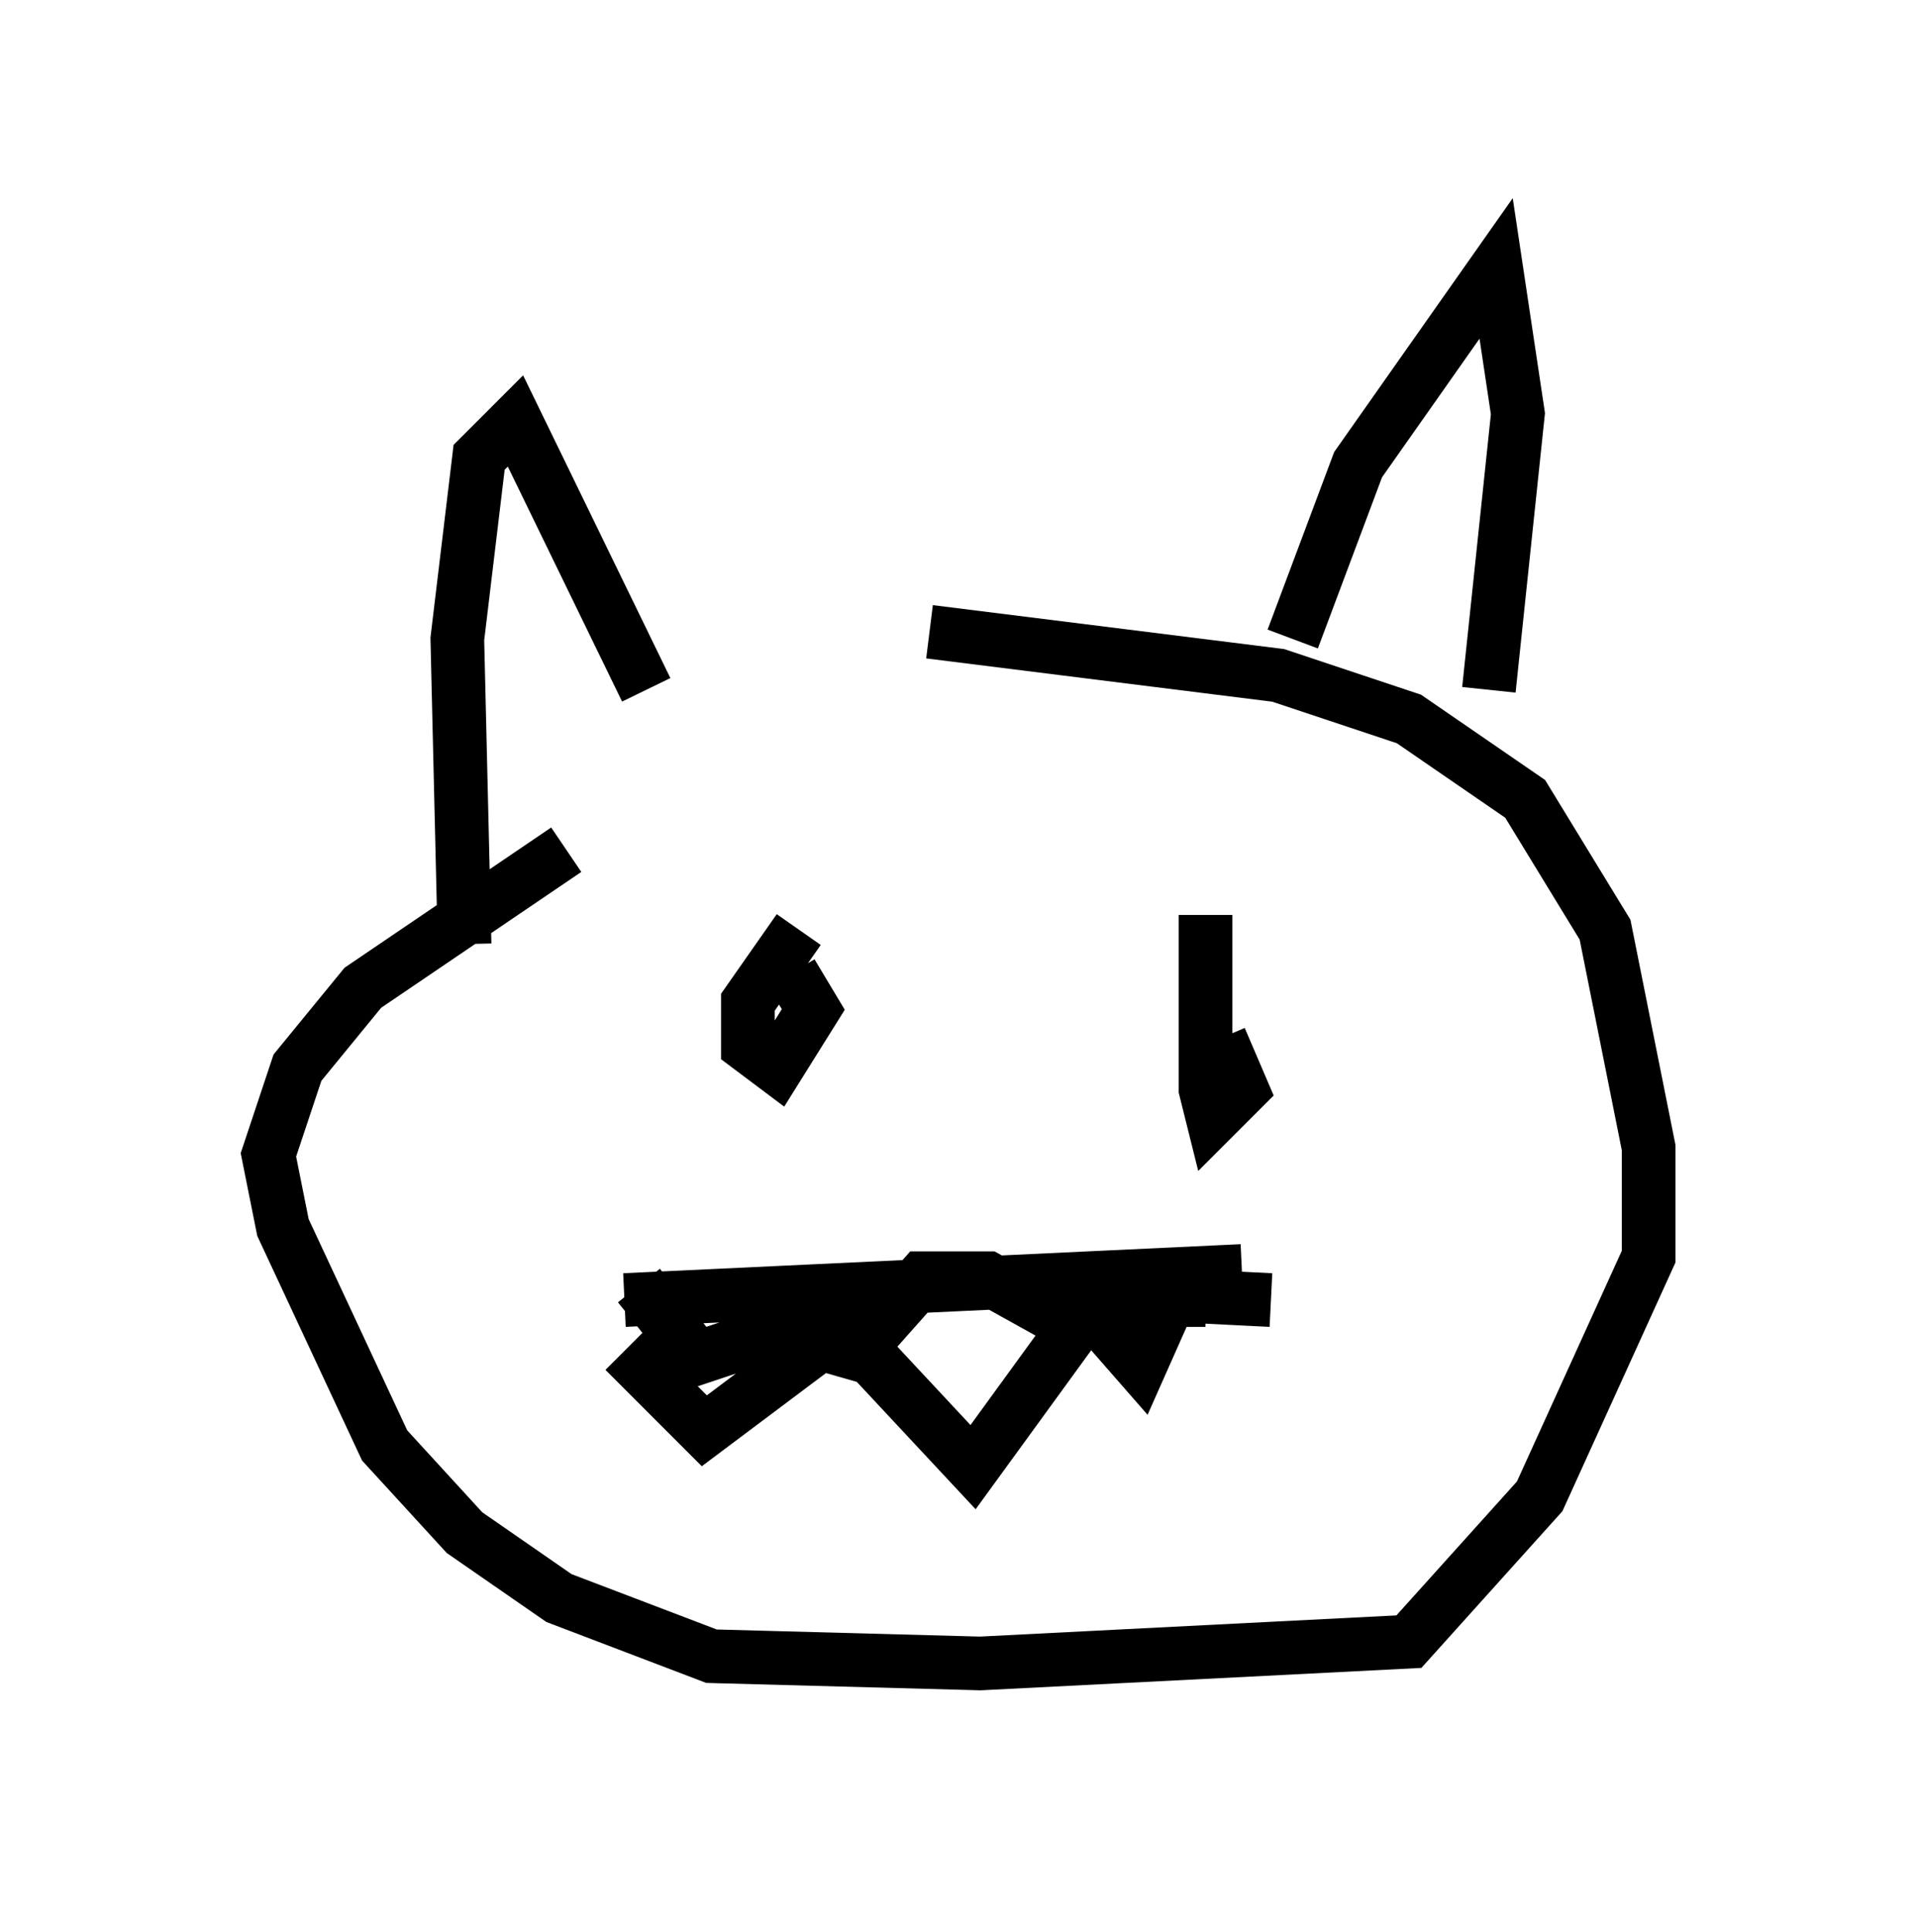 <?xml version="1.0" encoding="utf-8" ?>
<svg baseProfile="full" height="35.981" version="1.1" width="35.71" xmlns="http://www.w3.org/2000/svg" xmlns:ev="http://www.w3.org/2001/xml-events" xmlns:xlink="http://www.w3.org/1999/xlink"><defs /><rect fill="white" height="35.981" width="35.71" x="0" y="0" /><path d="M15.013, 13.66 m-4.465, 2.165 l-3.789, 2.571 -1.218, 1.488 l-0.541, 1.624 0.271, 1.353 l1.894, 4.059 1.488, 1.624 l1.759, 1.218 2.842, 1.083 l5.007, 0.135 7.984, -0.406 l2.436, -2.706 2.03, -4.465 l0.0, -2.03 -0.812, -4.059 l-1.488, -2.436 -2.165, -1.488 l-2.436, -0.812 -6.495, -0.812 m6.766, 0.135 l1.218, -3.248 2.571, -3.654 l0.406, 2.706 -0.541, 5.142 m-15.697, 0.0 l-2.436, -5.007 -0.677, 0.677 l-0.406, 3.383 0.135, 5.683 m6.225, -0.271 l-0.947, 1.353 0.0, 0.812 l0.541, 0.406 0.677, -1.083 l-0.406, -0.677 m7.713, -1.083 l0.0, 3.248 0.135, 0.541 l0.541, -0.541 -0.406, -0.947 m-10.825, 4.601 l1.083, 1.353 1.218, -0.406 l1.894, 0.135 1.083, -1.218 l1.218, 0.0 1.218, 0.677 l1.353, -0.406 2.706, 0.135 m-12.043, 0.0 l11.502, -0.541 m-11.502, 1.488 l1.488, 1.488 2.165, -1.624 l0.947, 0.271 1.894, 2.03 l2.165, -2.977 0.947, 1.083 l0.541, -1.218 0.677, 0.0 " fill="none" stroke="black" stroke-width="1" /></svg>